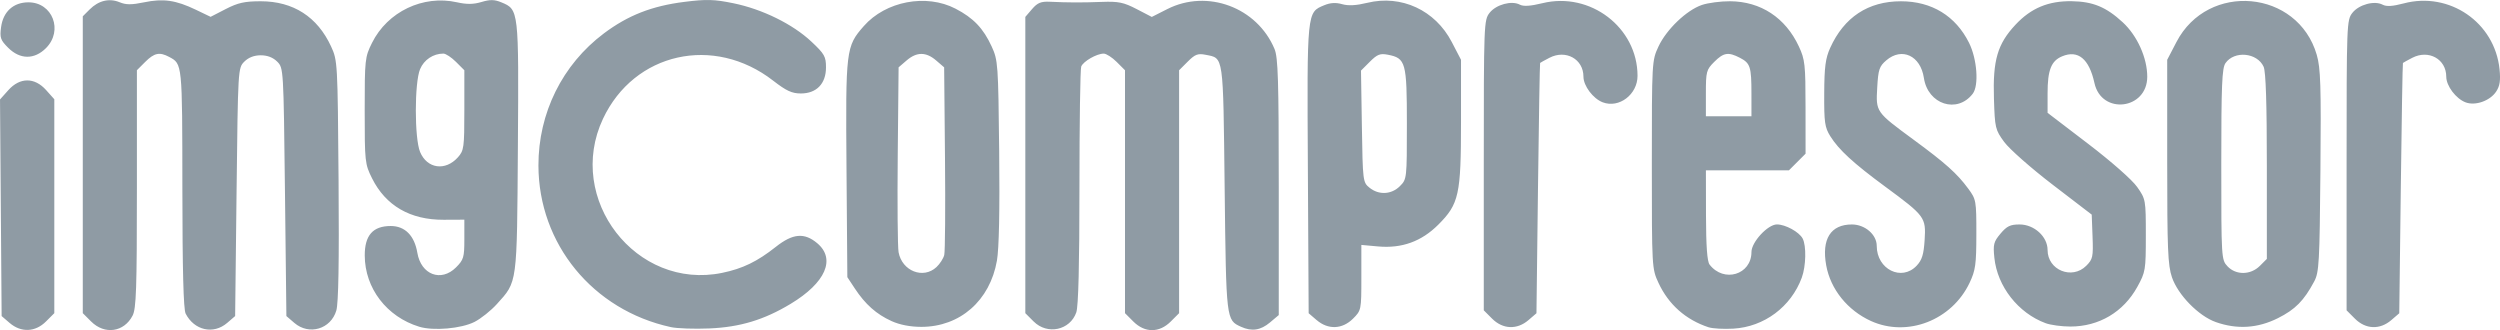 <?xml version="1.0" encoding="UTF-8" standalone="no"?>

<svg
   width="232.29mm"
   height="30.671mm"
   viewBox="0 0 232.29 30.671"
   version="1.1"
   id="svg1"
   xml:space="preserve"
   xmlns="http://www.w3.org/2000/svg"
   xmlns:svg="http://www.w3.org/2000/svg"><defs
     id="defs1" /><g
     id="layer1"
     transform="translate(0.389,-366.609)"><path
       style="fill:#8f9ba4"
       d="m 0.504,396.615 -0.742,-0.638 -0.075,-10.063 -0.075,-10.063 0.769,-0.861 c 1.079,-1.208 2.442,-1.211 3.516,-0.01 l 0.76,0.851 v 9.938 9.938 l -0.773,0.773 c -0.995,0.995 -2.317,1.048 -3.379,0.135 z m 7.572,-0.135 -0.773,-0.773 v -13.791 -13.791 l 0.639,-0.639 c 0.826,-0.826 1.824,-1.065 2.785,-0.667 0.593,0.246 1.108,0.247 2.271,0.006 1.784,-0.37 2.95,-0.203 4.808,0.689 l 1.374,0.66 1.404,-0.723 c 1.136,-0.585 1.757,-0.723 3.256,-0.723 3.017,0 5.265,1.445 6.534,4.2 0.601,1.304 0.611,1.483 0.695,12.435 0.058,7.609 -0.007,11.425 -0.209,12.103 -0.512,1.726 -2.532,2.322 -3.897,1.149 l -0.742,-0.638 -0.132,-11.526 c -0.132,-11.481 -0.135,-11.528 -0.722,-12.115 -0.388,-0.387 -0.91,-0.589 -1.527,-0.589 -0.617,0 -1.14,0.202 -1.527,0.589 -0.587,0.587 -0.59,0.633 -0.722,12.115 l -0.132,11.526 -0.742,0.638 c -1.275,1.097 -3.058,0.696 -3.857,-0.866 -0.203,-0.398 -0.298,-4.03 -0.304,-11.642 -0.009,-11.655 0.001,-11.555 -1.231,-12.211 -0.893,-0.476 -1.381,-0.373 -2.221,0.466 l -0.773,0.773 v 11.014 c 0,9.306 -0.062,11.134 -0.4,11.786 -0.798,1.543 -2.601,1.798 -3.854,0.544 z m 30.484,0.486 c -3.017,-0.922 -5.046,-3.574 -5.058,-6.611 -0.007,-1.88 0.755,-2.746 2.418,-2.746 1.317,0 2.198,0.887 2.468,2.485 0.345,2.045 2.206,2.748 3.595,1.36 0.706,-0.706 0.773,-0.934 0.773,-2.603 v -1.83 l -1.918,0.009 c -3.11,0.014 -5.389,-1.306 -6.66,-3.856 -0.66,-1.323 -0.682,-1.531 -0.682,-6.292 0,-4.761 0.023,-4.968 0.682,-6.292 1.445,-2.899 4.744,-4.473 7.895,-3.767 0.91,0.204 1.528,0.196 2.276,-0.028 0.803,-0.24 1.205,-0.233 1.846,0.032 1.622,0.672 1.623,0.68 1.535,13.44 -0.088,12.873 -0.034,12.472 -1.953,14.596 -0.55,0.609 -1.481,1.352 -2.068,1.652 -1.232,0.629 -3.825,0.856 -5.148,0.452 z m 3.601,-15.744 c 0.557,-0.624 0.595,-0.903 0.595,-4.376 v -3.71 l -0.773,-0.773 c -0.425,-0.425 -0.953,-0.773 -1.173,-0.773 -0.944,0 -1.803,0.573 -2.167,1.445 -0.527,1.261 -0.526,6.434 10e-4,7.696 0.652,1.561 2.35,1.798 3.517,0.492 z m 19.778,15.78 c -7.244,-1.578 -12.284,-7.731 -12.299,-15.014 -0.01,-4.873 2.222,-9.378 6.08,-12.274 2.24,-1.681 4.467,-2.553 7.482,-2.93 2.07,-0.259 2.763,-0.239 4.558,0.128 2.691,0.551 5.513,1.94 7.245,3.566 1.217,1.142 1.354,1.385 1.354,2.394 0,1.513 -0.877,2.422 -2.337,2.422 -0.827,0 -1.35,-0.242 -2.568,-1.187 -5.513,-4.281 -12.918,-2.624 -15.816,3.539 -3.504,7.453 3.082,15.966 11.075,14.316 1.901,-0.392 3.263,-1.053 4.984,-2.416 1.578,-1.25 2.652,-1.344 3.848,-0.338 1.745,1.468 0.777,3.675 -2.47,5.633 -2.468,1.488 -4.703,2.164 -7.548,2.285 -1.391,0.059 -3.005,0.004 -3.587,-0.123 z m 33.714,-0.521 -0.773,-0.773 v -13.764 -13.764 l 0.626,-0.728 c 0.504,-0.586 0.828,-0.719 1.654,-0.68 1.73,0.081 2.933,0.084 4.831,0.014 1.549,-0.057 2.029,0.042 3.23,0.665 l 1.41,0.732 1.446,-0.732 c 3.718,-1.881 8.341,-0.158 9.958,3.711 0.328,0.785 0.393,2.911 0.393,12.832 v 11.891 l -0.814,0.685 c -0.872,0.734 -1.695,0.856 -2.693,0.402 -1.381,-0.629 -1.378,-0.598 -1.52,-12.871 -0.145,-12.558 -0.074,-12.062 -1.779,-12.403 -0.71,-0.142 -0.975,-0.04 -1.65,0.635 l -0.804,0.804 v 11.286 11.286 l -0.773,0.773 c -1.067,1.067 -2.413,1.067 -3.48,0 l -0.773,-0.773 v -11.286 -11.286 l -0.773,-0.773 c -0.425,-0.425 -0.967,-0.773 -1.204,-0.773 -0.654,0 -1.907,0.72 -2.092,1.202 -0.09,0.236 -0.164,5.282 -0.164,11.215 0,7.212 -0.097,11.066 -0.293,11.628 -0.579,1.662 -2.693,2.113 -3.96,0.846 z m 62.725,0.542 c -2.129,-0.699 -3.727,-2.113 -4.666,-4.129 -0.613,-1.316 -0.619,-1.418 -0.619,-10.986 0,-9.57 0.006,-9.669 0.619,-10.98 0.742,-1.587 2.602,-3.368 4.029,-3.857 0.57,-0.195 1.75,-0.35 2.624,-0.345 2.849,0.019 5.145,1.528 6.388,4.196 0.569,1.221 0.619,1.678 0.621,5.648 l 0.003,4.32 -0.773,0.773 -0.773,0.773 h -3.857 -3.857 l 0.008,4.167 c 0.006,2.858 0.11,4.299 0.331,4.587 1.321,1.721 3.894,0.95 3.894,-1.167 0,-0.921 1.516,-2.561 2.368,-2.561 0.788,0 2.06,0.697 2.387,1.308 0.356,0.664 0.315,2.569 -0.078,3.635 -1.001,2.715 -3.499,4.577 -6.36,4.74 -0.893,0.051 -1.922,-0.005 -2.287,-0.125 z m 3.97,-21.707 c 0,-2.509 -0.106,-2.836 -1.077,-3.339 -1.076,-0.556 -1.511,-0.486 -2.383,0.386 -0.727,0.727 -0.773,0.901 -0.773,2.91 v 2.137 h 2.117 2.117 z m -79.904,21.124 c -1.398,-0.633 -2.437,-1.555 -3.403,-3.021 l -0.698,-1.058 -0.078,-10.05 c -0.087,-11.113 -0.054,-11.385 1.608,-13.278 2.033,-2.315 5.801,-3.03 8.524,-1.617 1.66,0.861 2.582,1.826 3.357,3.514 0.586,1.276 0.611,1.62 0.698,9.749 0.059,5.487 -0.014,9.026 -0.209,10.145 -0.647,3.715 -3.431,6.156 -7.022,6.156 -1.031,0 -2.005,-0.189 -2.778,-0.539 z m 4.18,-5.013 c 0.317,-0.295 0.642,-0.801 0.723,-1.124 0.081,-0.323 0.112,-4.379 0.069,-9.012 l -0.078,-8.424 -0.742,-0.638 c -0.942,-0.81 -1.807,-0.81 -2.749,-1e-5 l -0.742,0.638 -0.08,8.159 c -0.044,4.488 -0.009,8.547 0.078,9.02 0.323,1.753 2.292,2.525 3.521,1.381 z m 35.324,4.925 -0.742,-0.638 -0.073,-13.384 c -0.081,-14.737 -0.098,-14.563 1.525,-15.236 0.562,-0.233 1.076,-0.263 1.656,-0.097 0.574,0.165 1.314,0.125 2.333,-0.124 3.171,-0.775 6.318,0.683 7.855,3.639 l 0.86,1.653 v 5.751 c 0,6.792 -0.188,7.646 -2.11,9.568 -1.564,1.564 -3.391,2.224 -5.599,2.024 l -1.551,-0.141 v 3.038 c 0,3.005 -0.008,3.046 -0.773,3.811 -0.995,0.995 -2.317,1.048 -3.379,0.135 z m 7.736,-12.446 c 0.645,-0.645 0.649,-0.685 0.649,-5.792 0,-5.728 -0.102,-6.098 -1.775,-6.421 -0.713,-0.138 -0.981,-0.033 -1.669,0.656 l -0.82,0.82 0.082,5.188 c 0.08,5.087 0.094,5.198 0.707,5.693 0.87,0.704 2.039,0.644 2.827,-0.144 z m 8.567,12.311 -0.773,-0.773 v -13.478 c 0,-13.173 0.012,-13.494 0.541,-14.166 0.604,-0.768 2.051,-1.16 2.805,-0.759 0.339,0.18 0.989,0.139 2.105,-0.135 4.44,-1.089 8.828,2.261 8.835,6.745 0.003,1.734 -1.714,3.043 -3.233,2.466 -0.899,-0.342 -1.793,-1.531 -1.793,-2.386 0,-1.63 -1.636,-2.539 -3.156,-1.753 -0.447,0.231 -0.839,0.447 -0.87,0.48 -0.031,0.033 -0.12,5.279 -0.198,11.658 l -0.142,11.599 -0.742,0.638 c -1.062,0.913 -2.384,0.86 -3.379,-0.135 z m 35.21,0.223 c -2.182,-0.988 -3.764,-2.951 -4.166,-5.17 -0.443,-2.444 0.41,-3.804 2.385,-3.804 1.216,0 2.31,0.942 2.31,1.99 0,2.181 2.314,3.327 3.712,1.838 0.496,-0.528 0.653,-1.037 0.739,-2.397 0.133,-2.086 0.027,-2.229 -3.658,-4.94 -2.96,-2.178 -4.317,-3.424 -5.11,-4.693 -0.511,-0.818 -0.577,-1.282 -0.563,-3.969 0.013,-2.47 0.117,-3.267 0.553,-4.233 1.291,-2.857 3.529,-4.332 6.575,-4.333 2.856,-8e-4 5.081,1.357 6.329,3.862 0.75,1.505 0.928,3.965 0.343,4.727 -1.443,1.88 -4.171,0.998 -4.54,-1.469 -0.31,-2.067 -2.046,-2.876 -3.496,-1.629 -0.647,0.556 -0.744,0.85 -0.839,2.525 -0.129,2.278 -0.143,2.257 3.393,4.856 2.961,2.176 4.027,3.131 5.06,4.531 0.74,1.003 0.761,1.121 0.758,4.233 -0.002,2.815 -0.078,3.361 -0.629,4.524 -1.647,3.478 -5.779,5.08 -9.158,3.55 z m 16.223,0.2 c -2.552,-0.941 -4.489,-3.413 -4.765,-6.08 -0.128,-1.238 -0.065,-1.486 0.572,-2.243 0.586,-0.696 0.908,-0.851 1.771,-0.851 1.361,0 2.602,1.132 2.602,2.373 0,1.867 2.268,2.791 3.595,1.464 0.607,-0.607 0.654,-0.825 0.583,-2.706 l -0.077,-2.046 -3.634,-2.784 c -1.999,-1.531 -4.023,-3.316 -4.498,-3.966 -0.829,-1.135 -0.867,-1.297 -0.953,-4.029 -0.112,-3.57 0.327,-5.074 2.005,-6.868 1.443,-1.543 3.054,-2.215 5.228,-2.181 1.966,0.03 3.193,0.538 4.737,1.961 1.344,1.239 2.275,3.306 2.275,5.053 0,3.065 -4.251,3.575 -4.906,0.588 -0.493,-2.248 -1.518,-3.097 -2.998,-2.484 -1.021,0.423 -1.357,1.276 -1.357,3.44 v 1.813 l 3.76,2.871 c 2.176,1.662 4.098,3.354 4.564,4.019 0.794,1.132 0.805,1.194 0.805,4.498 0,3.226 -0.029,3.403 -0.794,4.789 -1.287,2.334 -3.561,3.68 -6.218,3.68 -0.8,0 -1.834,-0.14 -2.298,-0.311 z m 15.806,-0.106 c -1.597,-0.564 -3.512,-2.522 -4.071,-4.163 -0.379,-1.113 -0.441,-2.618 -0.441,-10.749 v -9.455 l 0.86,-1.653 c 2.927,-5.627 11.276,-4.866 13.036,1.188 0.36,1.238 0.411,2.85 0.341,10.793 -0.074,8.518 -0.125,9.419 -0.576,10.264 -0.958,1.794 -1.764,2.609 -3.381,3.417 -1.88,0.939 -3.788,1.058 -5.768,0.359 z m 4.099,-5.219 0.649,-0.649 v -8.599 c 0,-5.827 -0.096,-8.81 -0.299,-9.255 -0.599,-1.316 -2.718,-1.518 -3.544,-0.338 -0.326,0.465 -0.391,2.032 -0.391,9.412 0,8.726 0.008,8.863 0.575,9.466 0.788,0.839 2.149,0.822 3.009,-0.037 z m 8.831,4.903 -0.773,-0.773 v -13.478 c 0,-13.173 0.012,-13.494 0.541,-14.166 0.607,-0.771 2.053,-1.16 2.811,-0.754 0.348,0.186 0.93,0.151 1.946,-0.119 4.254,-1.13 8.464,1.757 8.913,6.113 0.107,1.038 0.03,1.552 -0.309,2.07 -0.569,0.869 -1.94,1.354 -2.849,1.008 -0.899,-0.342 -1.793,-1.531 -1.793,-2.386 0,-1.63 -1.636,-2.539 -3.156,-1.753 -0.447,0.231 -0.839,0.447 -0.87,0.48 -0.031,0.033 -0.12,5.279 -0.198,11.658 l -0.142,11.599 -0.742,0.638 c -1.062,0.913 -2.384,0.86 -3.379,-0.135 z M 0.369,371.046 c -0.715,-0.715 -0.79,-0.933 -0.657,-1.918 0.193,-1.44 1.146,-2.303 2.542,-2.303 2.243,0 3.251,2.632 1.629,4.254 -1.081,1.081 -2.412,1.069 -3.513,-0.033 z"
       id="path3" /></g></svg>

